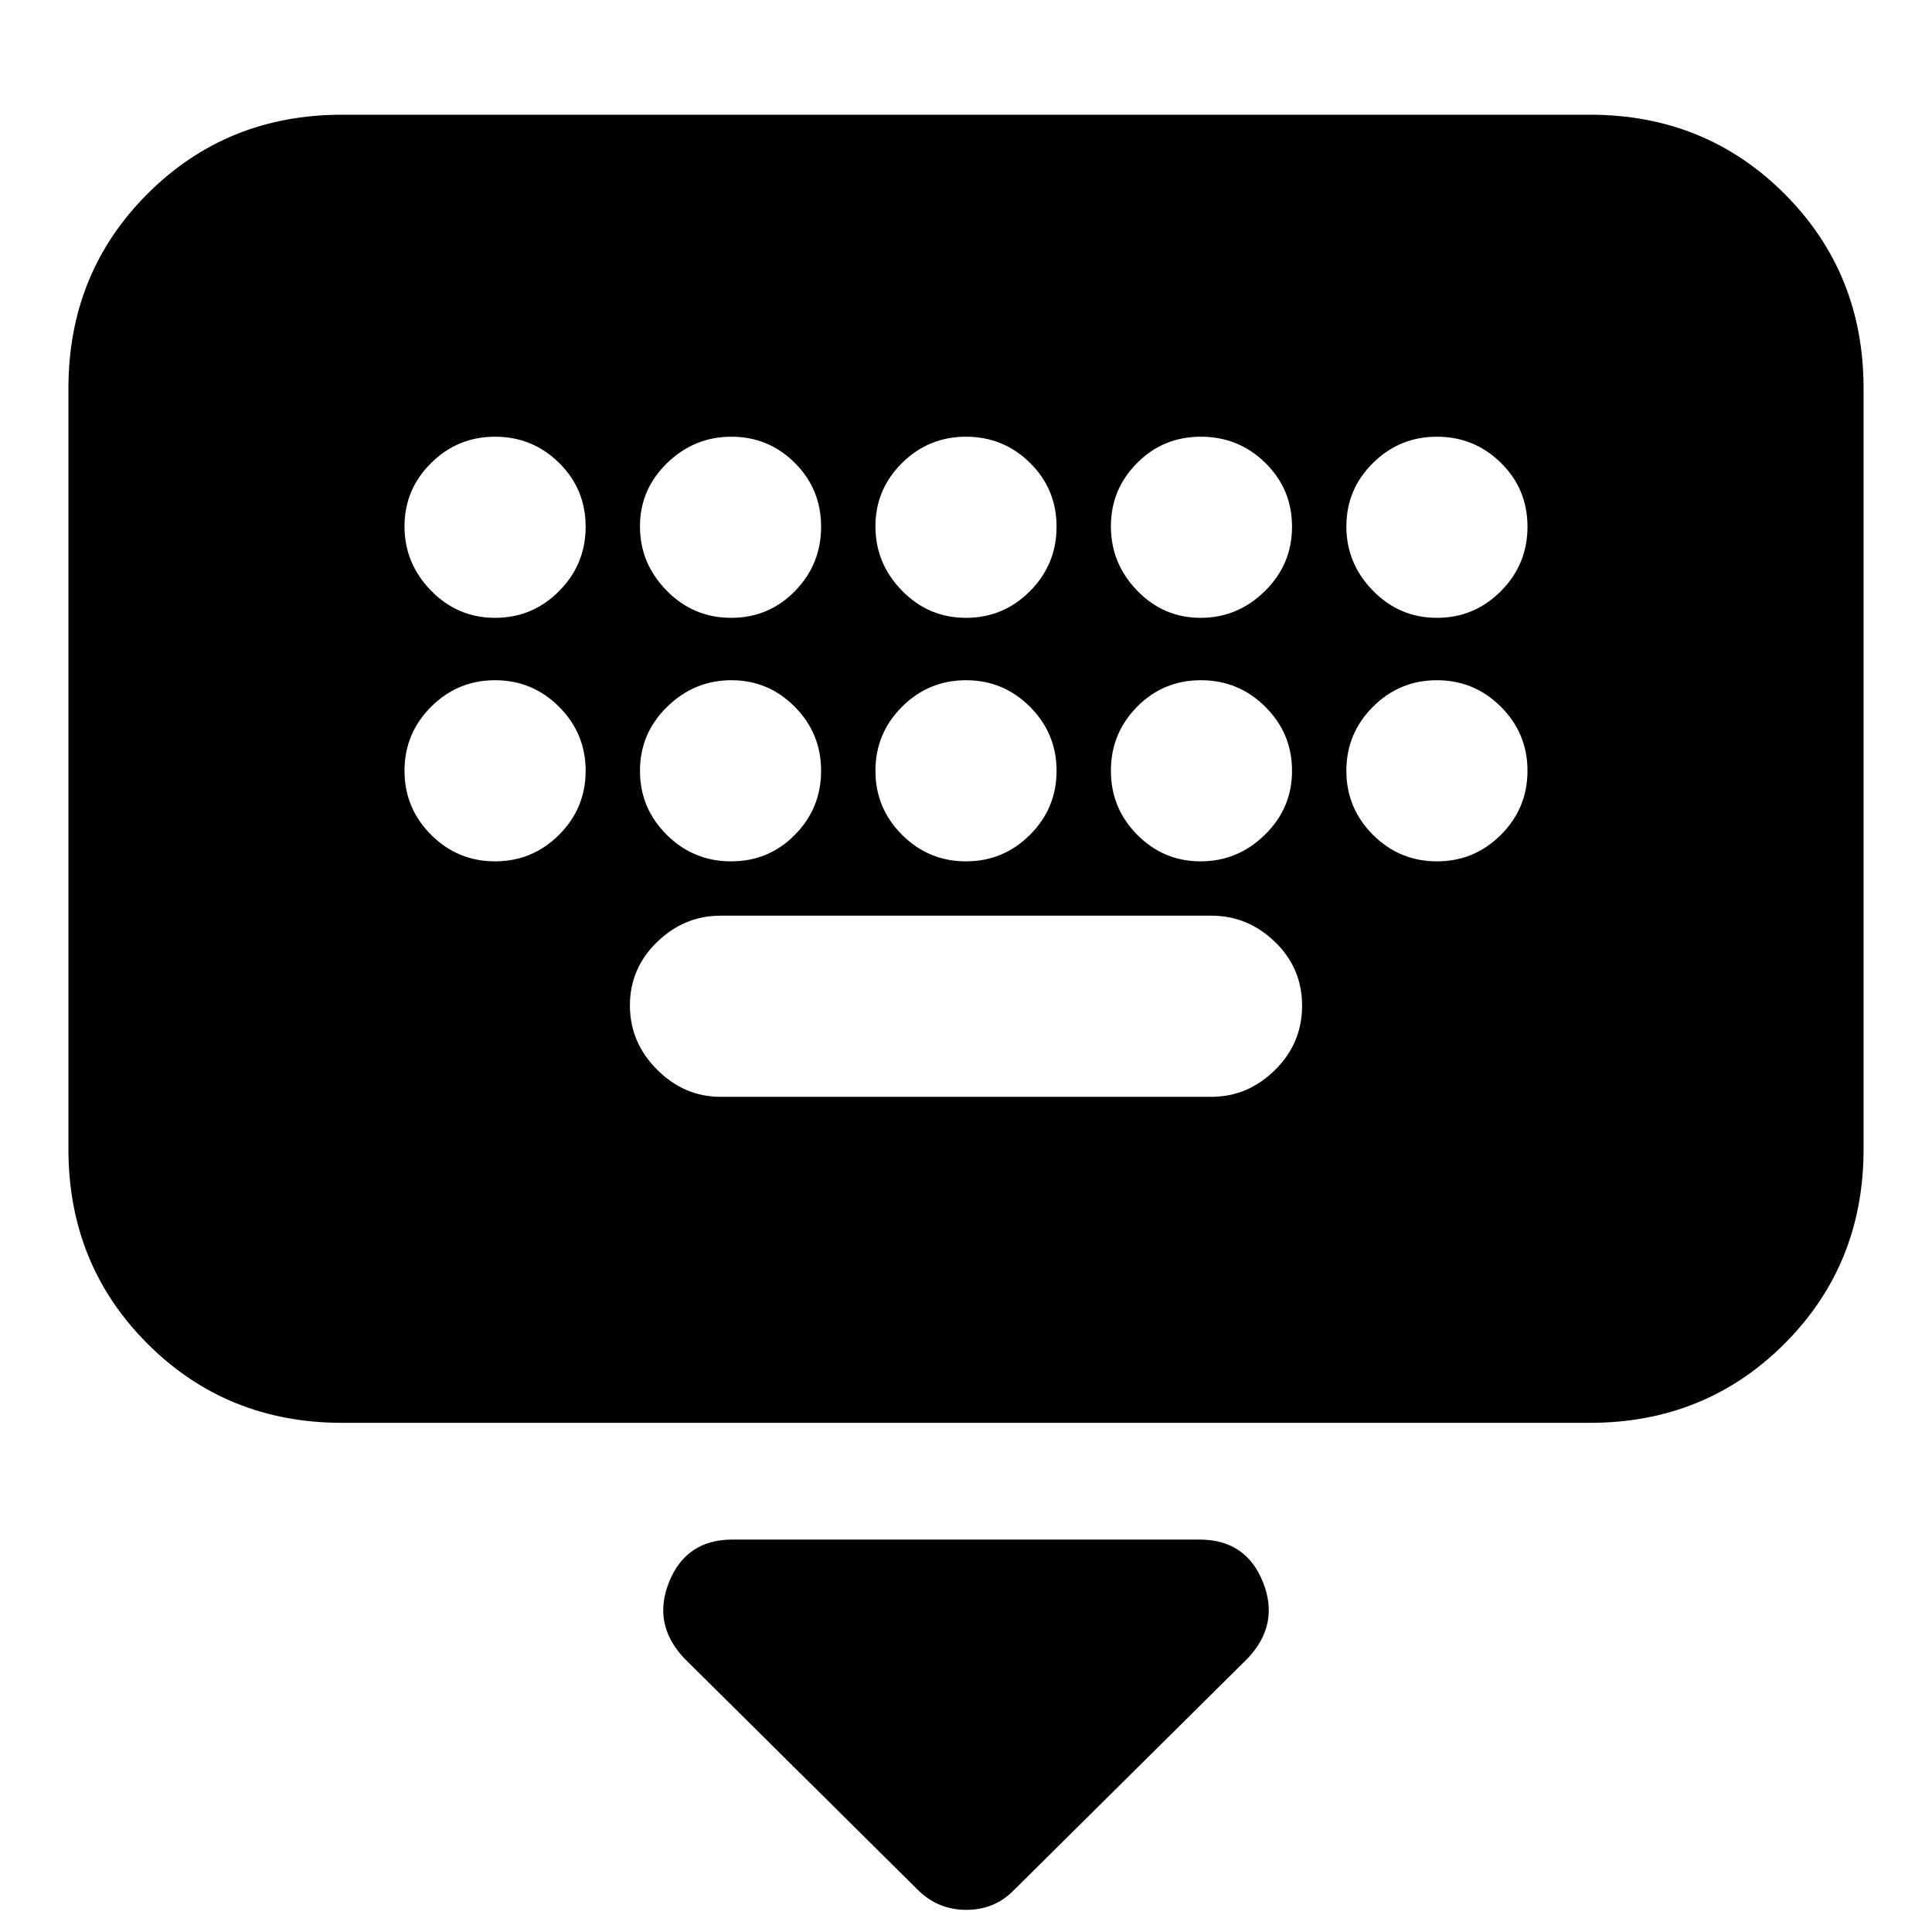 <svg xmlns="http://www.w3.org/2000/svg" height="24" viewBox="0 -960 960 960" width="24"><path d="M456-21 340-136q-16-17-7.5-38t31.5-21h232q23 0 31.5 21t-7.5 38L504-21q-9.64 10-23.82 10T456-21ZM170-253q-57.4 0-96.7-39.3Q34-331.6 34-389v-378q0-57.4 39.3-96.7Q112.6-903 170-903h620q57.4 0 96.7 39.3Q926-824.4 926-767v378q0 57.4-39.3 96.7Q847.4-253 790-253H170Zm188-162h244q18 0 31.5-13.28t13.5-32Q647-479 633.5-492T602-505H358q-18 0-31.5 13.08t-13.5 31.5q0 18.42 13.5 31.92T358-415ZM246-653q18.6 0 31.8-13.28t13.2-32Q291-717 277.8-730T246-743q-18.6 0-31.8 13.08t-13.2 31.5q0 18.42 13.2 31.92T246-653Zm117.28 0Q382-653 395-666.28t13-32Q408-717 394.92-730t-31.5-13q-18.42 0-31.92 13.08t-13.5 31.5q0 18.42 13.28 31.92t32 13.5ZM480-653q18.6 0 31.8-13.28t13.2-32Q525-717 511.8-730T480-743q-18.6 0-31.8 13.08t-13.2 31.5q0 18.42 13.2 31.92T480-653Zm116.58 0q18.42 0 31.92-13.28t13.5-32Q642-717 628.72-730t-32-13Q578-743 565-729.92t-13 31.5q0 18.42 13.08 31.92t31.5 13.5ZM714-653q18.6 0 31.8-13.28t13.2-32Q759-717 745.8-730T714-743q-18.6 0-31.8 13.08t-13.2 31.5q0 18.42 13.2 31.92T714-653ZM246-532q18.6 0 31.8-13.2T291-577q0-18.6-13.2-31.8T246-622q-18.6 0-31.8 13.2T201-577q0 18.6 13.2 31.8T246-532Zm117.28 0Q382-532 395-545.2t13-31.8q0-18.6-13.08-31.8t-31.5-13.2q-18.42 0-31.92 13.2T318-577q0 18.6 13.28 31.8t32 13.2ZM480-532q18.6 0 31.8-13.2T525-577q0-18.6-13.2-31.8T480-622q-18.6 0-31.8 13.2T435-577q0 18.6 13.2 31.8T480-532Zm116.58 0q18.42 0 31.92-13.2T642-577q0-18.6-13.28-31.8t-32-13.2Q578-622 565-608.8T552-577q0 18.6 13.08 31.8t31.5 13.2ZM714-532q18.6 0 31.8-13.2T759-577q0-18.6-13.2-31.8T714-622q-18.6 0-31.8 13.2T669-577q0 18.6 13.2 31.8T714-532Z"/></svg>